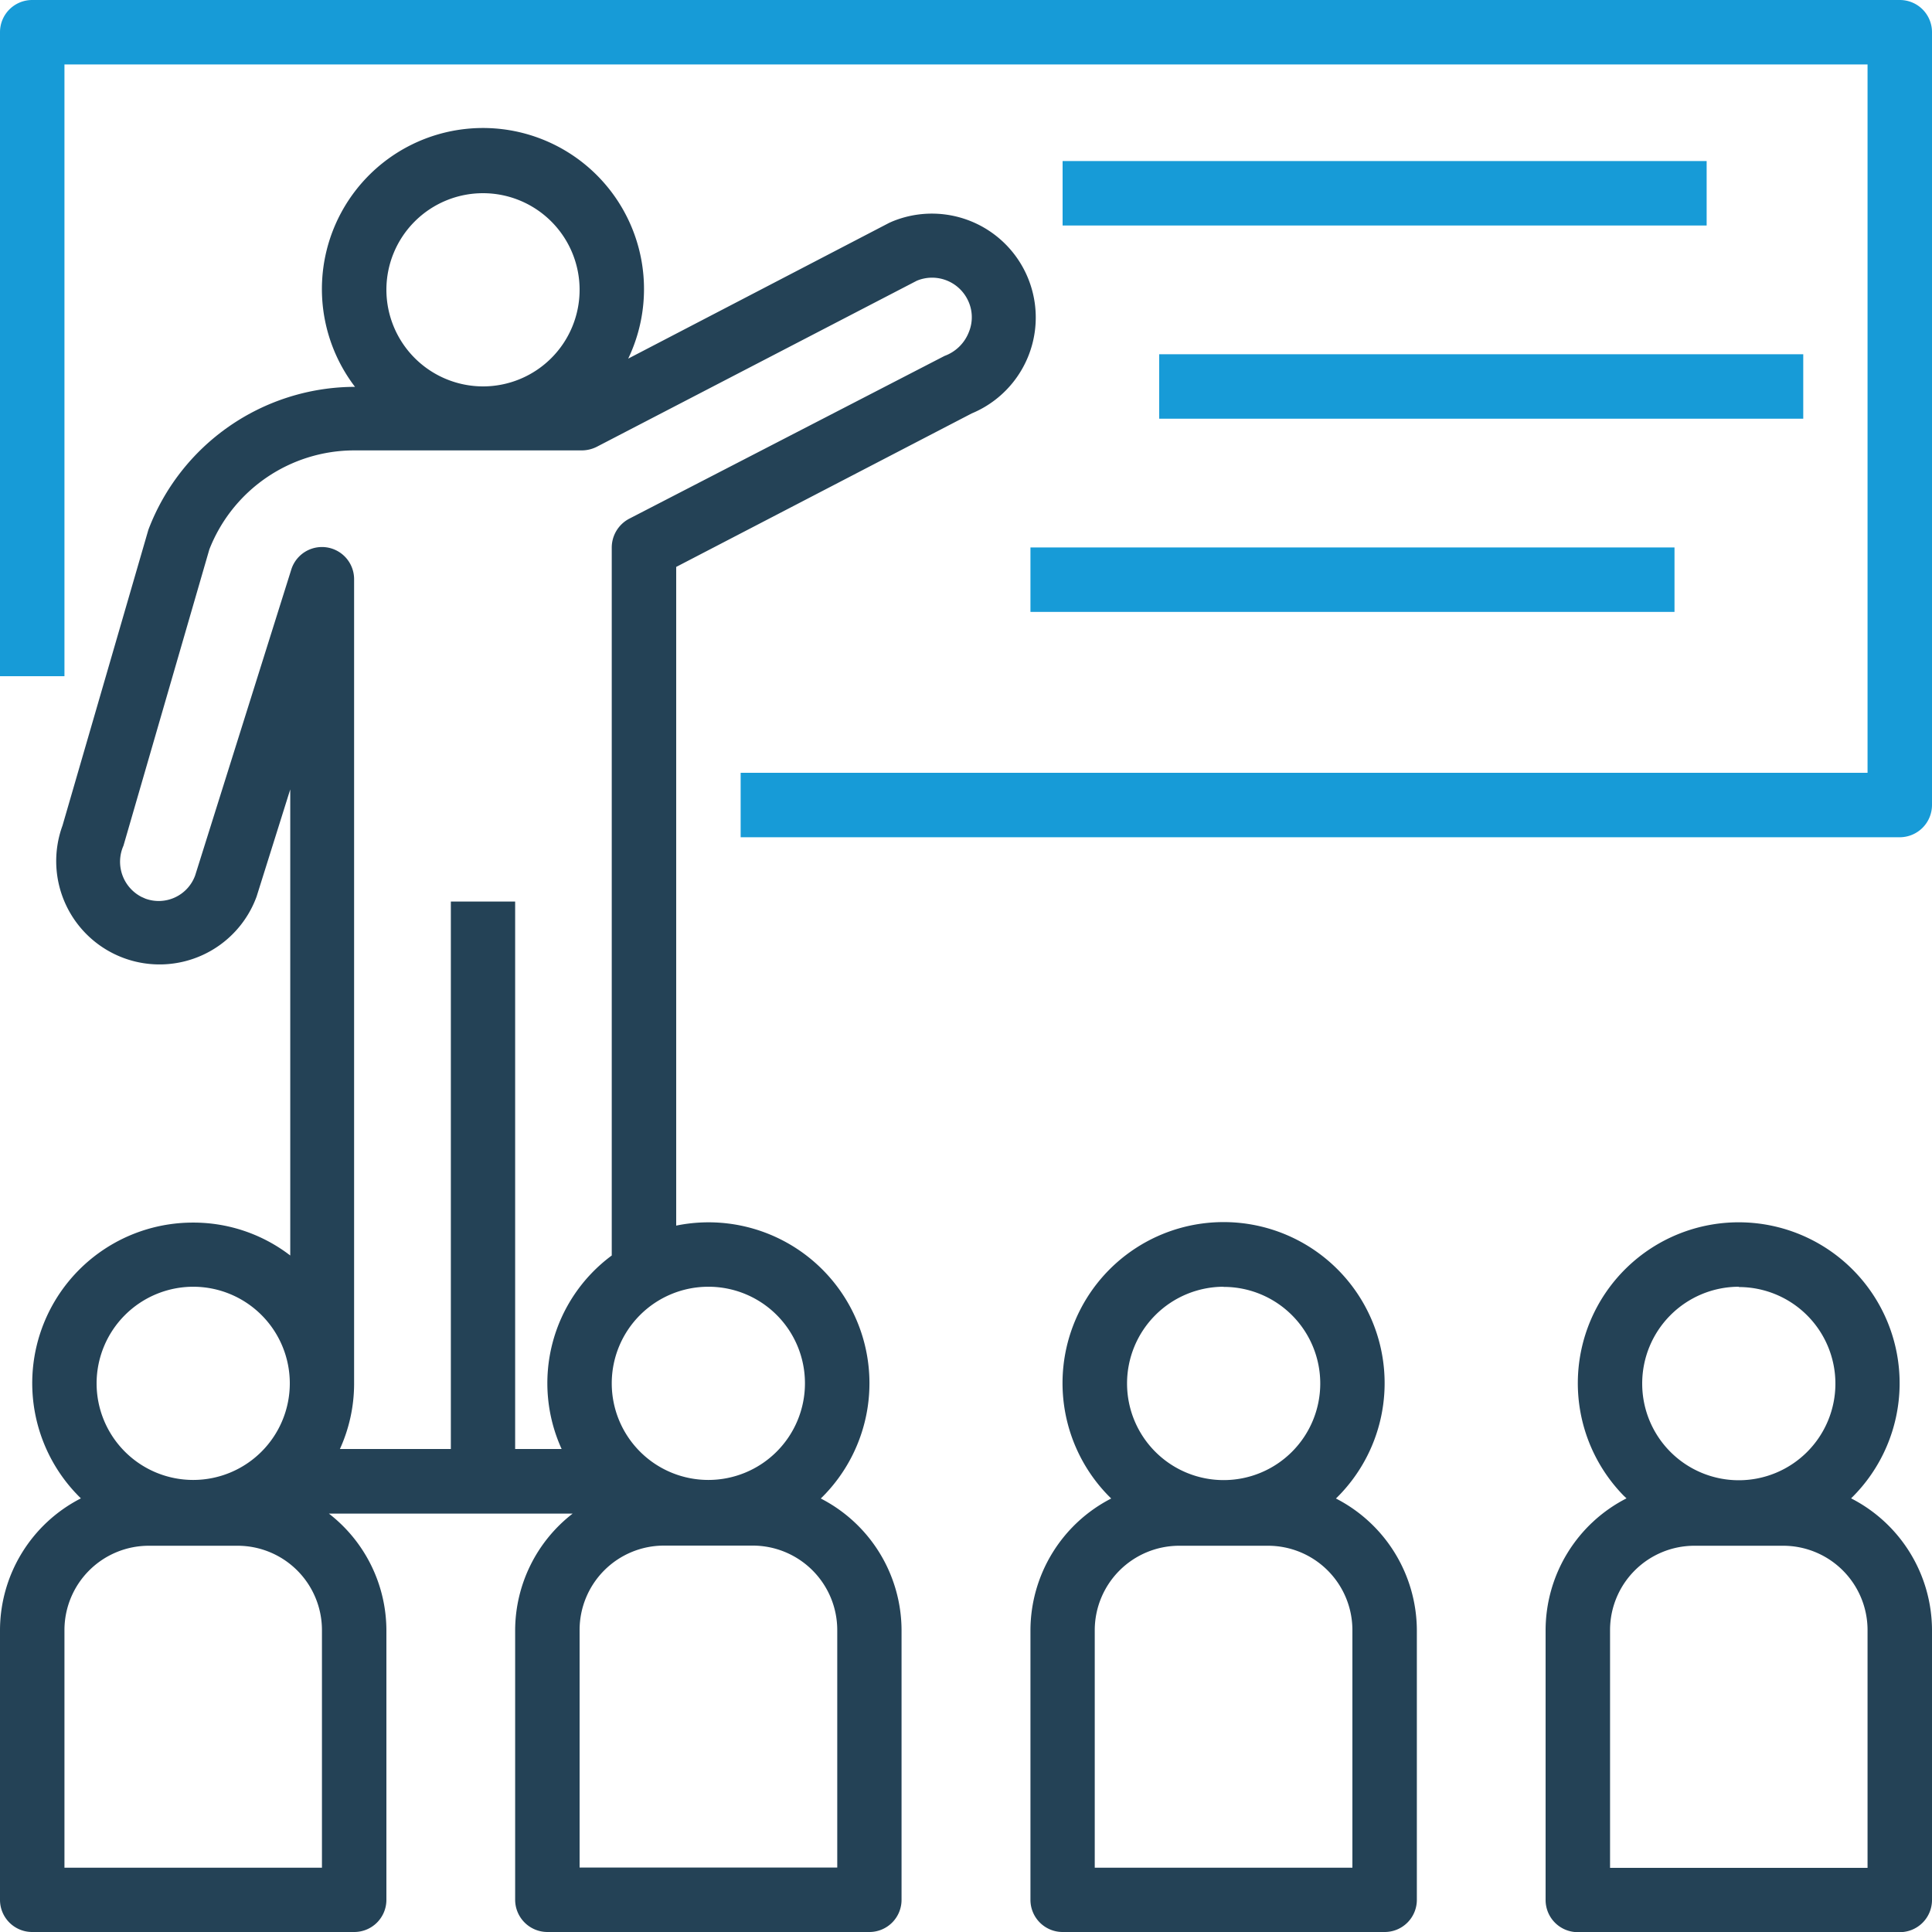 <svg xmlns="http://www.w3.org/2000/svg" viewBox="0 0 128 128"><defs><style>.cls-1{fill:#179bd7;}.cls-2{fill:#244256;}</style></defs><g id="Layer_2" data-name="Layer 2"><g id="Capa_1" data-name="Capa 1"><path class="cls-1" d="M125.87,0H2.13A2.13,2.13,0,0,0,0,2.13H0V44.8H4.27V4.27H123.73V51.2H49.07v4.27h76.8A2.14,2.14,0,0,0,128,53.33h0V2.13A2.13,2.13,0,0,0,125.87,0Z"/><rect class="cls-1" x="70.4" y="10.67" width="42.67" height="4.27"/><rect class="cls-1" x="76.8" y="23.47" width="42.67" height="4.27"/><rect class="cls-1" x="68.27" y="36.27" width="42.67" height="4.27"/><path class="cls-2" d="M2.13,128H23.47a2.13,2.13,0,0,0,2.13-2.13h0V108a9.81,9.81,0,0,0-3.81-7.72H37.94A9.81,9.81,0,0,0,34.13,108v17.88A2.14,2.14,0,0,0,36.27,128H57.6a2.13,2.13,0,0,0,2.13-2.13h0V108a9.84,9.84,0,0,0-5.35-8.72A10.66,10.66,0,0,0,44.8,81.2V37.56L64.38,27.39A6.88,6.88,0,1,0,59.1,14.68l-.18.08-17.3,9a10.67,10.67,0,1,0-18.1,1.87h-.09a14.66,14.66,0,0,0-13.6,9.47L4.14,54.7A6.83,6.83,0,1,0,17,59.4l2.23-7.1V83.18A10.52,10.52,0,0,0,12.8,81,10.64,10.64,0,0,0,5.36,99.27,9.83,9.83,0,0,0,0,108v17.88A2.13,2.13,0,0,0,2.13,128Zm53.34-4.27H38.4V108A5.59,5.59,0,0,1,44,102.4h5.89A5.6,5.6,0,0,1,55.47,108ZM53.33,91.65a6.4,6.4,0,1,1-6.4-6.4A6.39,6.39,0,0,1,53.33,91.65ZM25.6,19.2A6.4,6.4,0,1,1,32,25.6,6.41,6.41,0,0,1,25.6,19.2ZM12.93,58a2.57,2.57,0,0,1-3.29,1.54l-.27-.12a2.62,2.62,0,0,1-1.19-3.39l5.69-19.63a10.32,10.32,0,0,1,9.56-6.56H38.54a2.22,2.22,0,0,0,1-.24l21.2-11a2.63,2.63,0,0,1,3.36,1.24A2.58,2.58,0,0,1,64.19,22a2.73,2.73,0,0,1-1.61,1.58L41.68,34.37a2.16,2.16,0,0,0-1.15,1.9V83.18A10.52,10.52,0,0,0,37.21,96H34.13V59.73H29.87V96H22.52a10.46,10.46,0,0,0,.94-4.27h0V38.4a2.13,2.13,0,0,0-4.17-.64ZM12.8,85.25a6.4,6.4,0,1,1-6.4,6.4A6.41,6.41,0,0,1,12.8,85.25ZM4.27,108a5.59,5.59,0,0,1,5.59-5.59h5.88A5.59,5.59,0,0,1,21.33,108v15.74H4.27Z"/><path class="cls-2" d="M68.27,108v17.88A2.13,2.13,0,0,0,70.4,128H91.73a2.13,2.13,0,0,0,2.14-2.13h0V108a9.85,9.85,0,0,0-5.36-8.72,10.67,10.67,0,1,0-15.08-.19l.19.19A9.84,9.84,0,0,0,68.27,108Zm12.8-22.74a6.4,6.4,0,1,1-6.4,6.4A6.41,6.41,0,0,1,81.07,85.25ZM72.53,108a5.6,5.6,0,0,1,5.59-5.59H84A5.59,5.59,0,0,1,89.6,108v15.74H72.53Z"/><path class="cls-2" d="M122.64,99.27a10.66,10.66,0,1,0-15.08-.19l.2.19A9.83,9.83,0,0,0,102.4,108v17.88a2.13,2.13,0,0,0,2.13,2.13h21.34a2.13,2.13,0,0,0,2.13-2.13h0V108A9.83,9.83,0,0,0,122.64,99.27Zm-7.44-14a6.4,6.4,0,1,1-6.4,6.4A6.41,6.41,0,0,1,115.2,85.25Zm8.53,38.48H106.67V108a5.59,5.59,0,0,1,5.59-5.59h5.88a5.59,5.59,0,0,1,5.59,5.59Z"/></g></g></svg>